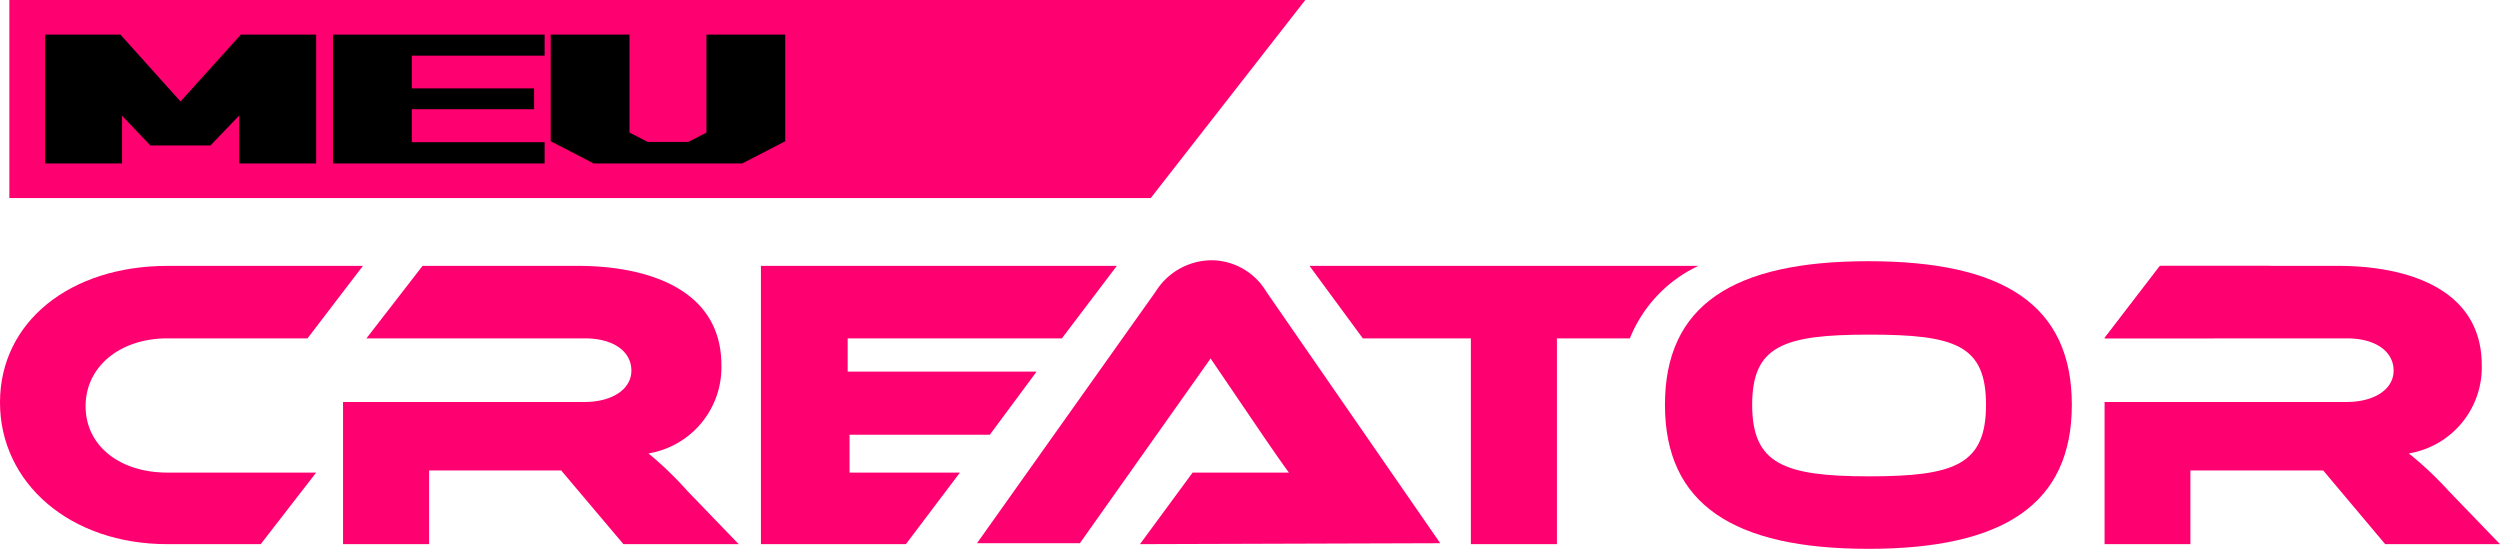 <svg id="Layer_1" data-name="Layer 1" xmlns="http://www.w3.org/2000/svg" viewBox="0 0 106.91 23.6"><defs><style>.cls-1{fill:#ff0071;}</style></defs><path class="cls-1" d="M13.52,20.21l-2.37,3.06h-4C3,23.27,0,20.66,0,17.21s3-5.84,7.17-5.84h8.35l-2.37,3.1h-6c-2,0-3.49,1.19-3.49,2.9s1.48,2.84,3.49,2.84Z"/><path class="cls-1" d="M31.59,23.27H26.66L24,20.12H18.35v3.15H14.67V17.19H25c1.14,0,2-.52,2-1.34s-.76-1.38-2-1.38H15.67l2.4-3.1h6.65c2.71,0,6.13.85,6.13,4.25a3.73,3.73,0,0,1-3.12,3.77A14.92,14.92,0,0,1,29.4,21Z"/><path class="cls-1" d="M41.05,20.21l-2.31,3.06h-6.2V11.37H47.76l-2.35,3.1H36.25v1.42h8.08l-2,2.7h-6v1.62Z"/><path class="cls-1" d="M48.75,23.27,51,20.21h2c.71,0,1.55,0,2.12,0-.32-.43-.82-1.16-1.21-1.73l-2.14-3.15-5.59,7.9H41.78l7.64-10.76a2.84,2.84,0,0,1,2.38-1.34,2.75,2.75,0,0,1,2.35,1.34l7.44,10.76Z"/><path class="cls-1" d="M88.6,17.31c0,4.25-2.92,6.16-8.7,6.16s-8.7-1.91-8.7-6.16,2.9-6.14,8.7-6.14S88.6,13.06,88.6,17.31Zm-3.67,0c0-2.56-1.33-3-5-3s-5,.48-5,3,1.34,3.06,5,3.06S84.93,19.87,84.93,17.31Z"/><path class="cls-1" d="M72.63,11.37H56l2.28,3.1H62.9v8.8h3.68v-8.8H69.7A5.82,5.82,0,0,1,72.63,11.37Z"/><path class="cls-1" d="M106.91,23.27H102l-2.65-3.15H93.67v3.15H90V17.19h10.36c1.14,0,2-.52,2-1.34s-.77-1.38-2-1.38H90l2.4-3.1H100c2.71,0,6.13.85,6.13,4.25a3.73,3.73,0,0,1-3.12,3.77A14.92,14.92,0,0,1,104.72,21Z"/><polygon class="cls-1" points="94.69 14.46 97.08 11.37 94.74 11.37 92.34 14.46 94.69 14.46"/><polygon class="cls-1" points="92.34 14.46 94.74 11.37 92.36 11.37 89.99 14.46 92.34 14.46"/><polygon class="cls-1" points="49.21 8.47 0.4 8.47 0.4 0 55.82 0 49.21 8.47"/><polygon points="12.24 1.48 11.58 1.48 10.95 1.48 10.3 1.48 7.72 4.34 5.15 1.48 4.51 1.48 3.87 1.48 3.21 1.48 2.57 1.48 1.93 1.48 1.93 6.99 2.57 6.99 3.21 6.99 3.94 6.99 4.58 6.99 5.22 6.99 5.22 4.95 6.43 6.22 7.07 6.22 7.71 6.22 7.72 6.22 8.36 6.22 9 6.22 10.23 4.94 10.23 6.99 10.87 6.99 11.51 6.99 12.24 6.99 12.88 6.99 13.52 6.99 13.52 1.48 12.88 1.48 12.24 1.48"/><polygon points="22.01 1.48 15.52 1.48 14.88 1.48 14.24 1.48 14.24 6.99 14.88 6.99 15.52 6.99 22.01 6.99 22.65 6.99 23.29 6.99 23.29 6.08 22.65 6.08 22.01 6.08 17.61 6.08 17.61 4.67 21.57 4.67 22.2 4.67 22.84 4.67 22.84 3.78 22.2 3.78 21.57 3.78 17.61 3.78 17.61 2.38 22.01 2.38 22.65 2.38 23.29 2.38 23.29 1.48 22.65 1.48 22.01 1.48"/><polygon points="32.94 1.48 32.3 1.48 31.49 1.48 30.85 1.48 30.21 1.48 30.21 5.67 29.43 6.07 27.7 6.07 26.92 5.67 26.92 1.48 26.28 1.48 25.64 1.48 24.83 1.48 24.19 1.48 23.55 1.48 23.55 6.04 25.39 6.99 26.03 6.99 26.67 6.99 30.46 6.99 31.1 6.99 31.74 6.99 33.58 6.04 33.58 1.48 32.94 1.48"/></svg>